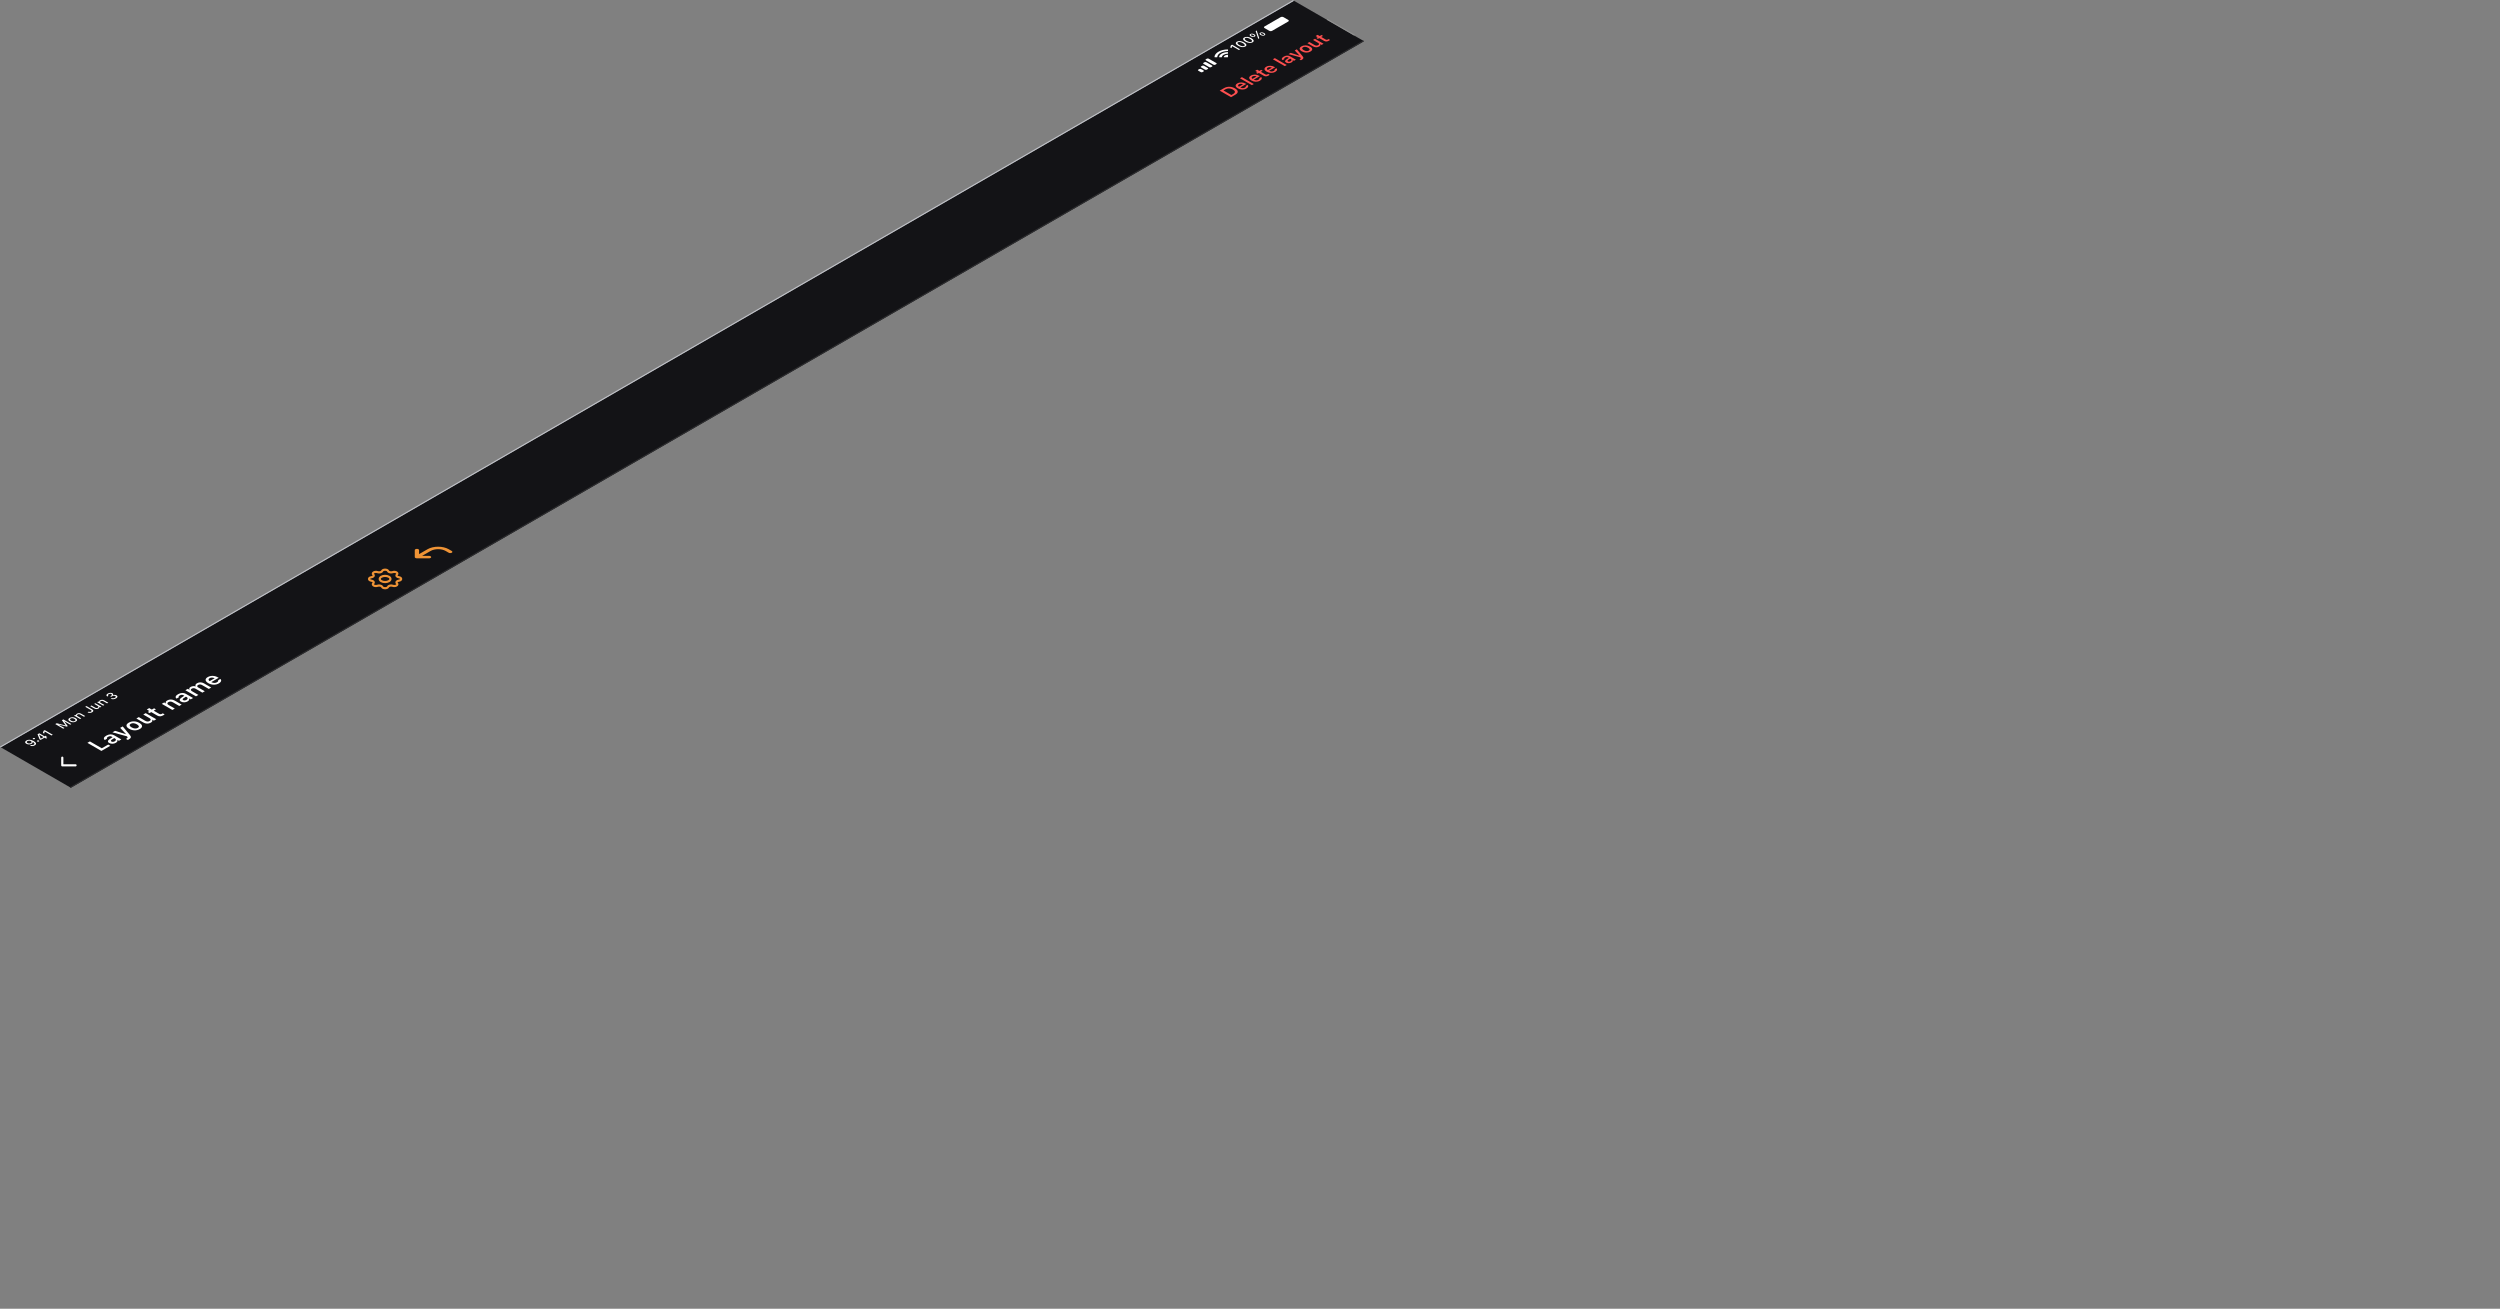 <?xml version="1.0" encoding="UTF-8"?><svg id="NavigationBar" xmlns="http://www.w3.org/2000/svg" xmlns:xlink="http://www.w3.org/1999/xlink" viewBox="0 0 2287.04 1197.27"><rect x="0" y="0" width="2287.04" height="1197.27" fill="#808080" stroke="none"/><defs><mask id="mask" x="1153.72" y="13.9" width="27.88" height="16.1" maskUnits="userSpaceOnUse"/><clipPath id="clippath"><polygon points="324.58 529.65 352.3 513.65 380.01 529.65 352.3 545.65 324.58 529.65" style="fill:none;"/></clipPath><clipPath id="clippath-1"><polygon points="366.15 505.65 393.87 489.65 421.58 505.65 393.87 521.65 366.15 505.65" style="fill:none;"/></clipPath></defs><polygon points=".68 683.64 1183.7 .68 1247.79 37.68 64.77 720.64 .68 683.64" style="fill:#131316;"/><line x1=".25" y1="683.39" x2="1183.27" y2=".43" style="fill:none; stroke:#c0c2c8;"/><path d="M1102.9,54.95c.09,.13,.29,.25,.7,.48l6.06,3.5c.4,.23,.6,.35,.83,.4,.3,.07,.64,.07,.94,0,.22-.05,.42-.17,.83-.4,.4-.23,.6-.35,.69-.48,.13-.17,.13-.37,0-.54-.09-.13-.29-.25-.69-.48l-6.07-3.5c-.4-.23-.6-.35-.83-.4-.3-.07-.63-.07-.93,0-.23,.05-.43,.17-.83,.4-.41,.23-.61,.35-.7,.48-.13,.17-.13,.37,0,.54Zm-1.47,3.73c-.4-.23-.6-.35-.7-.48-.12-.17-.12-.37,0-.54,.1-.13,.3-.25,.7-.48,.4-.23,.61-.35,.83-.4,.3-.07,.64-.07,.94,0,.22,.05,.43,.17,.83,.4l4.33,2.5c.4,.23,.6,.35,.7,.48,.12,.17,.12,.37,0,.54-.1,.13-.3,.25-.7,.48-.4,.23-.61,.35-.83,.4-.3,.07-.64,.07-.94,0-.22-.05-.43-.17-.83-.4l-4.33-2.5Zm-2.86,2.77c.09,.13,.29,.25,.7,.48l2.59,1.5c.41,.23,.61,.35,.83,.4,.3,.07,.64,.07,.94,0,.23-.05,.43-.17,.83-.4,.41-.23,.61-.35,.7-.48,.12-.17,.12-.37,0-.54-.09-.13-.29-.25-.7-.48l-2.6-1.5c-.4-.23-.6-.35-.83-.4-.3-.07-.63-.07-.93,0-.23,.05-.43,.17-.83,.4-.41,.23-.61,.35-.7,.48-.13,.17-.13,.37,0,.54Zm-2.6,3c.09,.13,.29,.25,.7,.48l1.3,.75c.4,.23,.6,.35,.83,.4,.3,.07,.63,.07,.93,0,.23-.05,.43-.17,.83-.4,.41-.23,.61-.35,.7-.48,.13-.17,.13-.37,0-.54-.09-.13-.29-.25-.7-.48l-1.29-.75c-.41-.23-.61-.35-.83-.4-.3-.07-.64-.07-.94,0-.23,.05-.43,.17-.83,.4-.41,.23-.61,.35-.7,.48-.13,.17-.13,.37,0,.54Z" style="fill:#fff; fill-rule:evenodd;"/><path d="M1123.06,46.69c.19,0,.34-.09,.34-.2v-1.06c0-.11-.16-.21-.36-.21-3.05,.05-6.08,.74-8.4,2.09-2.33,1.34-3.54,3.09-3.62,4.85,0,.11,.16,.21,.36,.21h1.84c.19,0,.34-.09,.35-.2,.08-1.39,1.03-2.77,2.87-3.82,1.83-1.06,4.21-1.61,6.62-1.65Zm0,2.45c.19,0,.34-.09,.34-.2v-1.06c0-.12-.17-.21-.37-.21-1.96,.05-3.9,.5-5.4,1.37-1.49,.87-2.28,1.98-2.37,3.12-.01,.12,.16,.21,.36,.21h1.84c.19,0,.34-.09,.35-.2,.08-.76,.62-1.51,1.62-2.09,1.01-.58,2.31-.89,3.63-.94Zm-.03,.98c.2-.01,.37,.09,.37,.2v1.84c0,.11-.16,.2-.35,.2h-3.19c-.2,0-.37-.1-.35-.21,.08-.51,.45-1,1.12-1.39,.67-.39,1.53-.6,2.4-.65Z" style="fill:#fff; fill-rule:evenodd;"/><path d="M1133.34,45.76l1.13-.66-7.32-4.23-1.14,.66-.55,1.9,1.11,.64,.53-1.82,.09-.05,6.15,3.55Zm5.88-3.19c1.69-.97,1.23-2.41-1.13-3.78h-.01c-2.36-1.37-4.85-1.63-6.54-.66-1.69,.98-1.23,2.41,1.13,3.77h.01c2.36,1.37,4.85,1.63,6.54,.66Zm-.94-.54c-.99,.57-2.66,.26-4.45-.77h-.01c-1.79-1.04-2.31-2-1.33-2.57,.98-.57,2.65-.27,4.44,.76h.01c1.79,1.04,2.32,2.01,1.34,2.58Zm7.6-3.3c1.69-.97,1.23-2.41-1.13-3.78h0c-2.36-1.37-4.85-1.63-6.53-.66-1.69,.98-1.24,2.41,1.12,3.77h.01c2.36,1.37,4.85,1.63,6.54,.66Zm-.94-.54c-.98,.57-2.66,.26-4.45-.77h-.01c-1.79-1.04-2.31-2-1.32-2.57,.97-.57,2.64-.27,4.44,.76h.01c1.79,1.04,2.31,2.01,1.33,2.58Zm2.9-4.73c.98-.57,.8-1.36-.43-2.07h0c-1.24-.71-2.6-.81-3.59-.24-.98,.57-.81,1.36,.42,2.07h0c1.24,.71,2.61,.82,3.6,.25Zm4.16,1.53l-2.36-7.09-.94,.55,2.35,7.09,.95-.55Zm-4.84-1.92c-.48,.28-1.25,.15-2.09-.33h0c-.84-.48-1.05-.92-.57-1.2,.49-.28,1.25-.16,2.08,.32h.01c.84,.49,1.05,.93,.57,1.21Zm9.71-.77c.98-.57,.81-1.36-.42-2.07h-.01c-1.23-.71-2.6-.81-3.58-.25-.99,.57-.82,1.36,.42,2.07h0c1.24,.71,2.61,.81,3.59,.25Zm-.68-.39c-.48,.28-1.25,.15-2.08-.33h-.01c-.83-.49-1.05-.93-.56-1.2,.48-.28,1.24-.16,2.08,.33h0c.83,.48,1.05,.93,.57,1.2Z" style="fill:#fff;"/><g style="opacity:.4;"><g style="mask:url(#mask);"><path d="M1171.04,15.04l.79,.54h0l-.79-.54Zm.97-.36l.38,.67h0l-.38-.67Zm1.7,0l.38-.67h0l-.38,.67Zm.97,.36l-.79,.54h0l.79-.54Zm4.94,2.85l-.93,.46h0l.93-.46Zm.62,.56l1.17-.22h0l-1.17,.22Zm0,.98l-1.16-.22h0l1.16,.22Zm-.62,.56l.94,.46h0l-.94-.46Zm-15.33,8.85l.79,.54h0l-.79-.54Zm-.97,.36l-.38-.67h0l.38,.67Zm-1.71,0l-.37,.67h0l.37-.67Zm-.97-.36l.8-.54h0l-.8,.54Zm-4.94-2.85l.93-.46h0l-.93,.46Zm-.62-.56l1.17-.22h0l-1.17,.22Zm0-.98l1.17,.22h0l-1.17-.22Zm.62-.56l.93,.46h0l-.93-.46Zm-1.78,1.76l1.16-.22-1.16,.22Zm0-1.42l1.16,.22-1.16-.22Zm17.71-10.22l-.38-.67h0l.38,.67Zm2.46,0l-.38,.67h0l.38-.67Zm7.32,4.23l-1.17,.22h0l1.17-.22Zm0,1.42l-1.17-.22h0l1.17,.22Zm-17.71,10.22l-.38-.67h0l.38,.67Zm-2.46,0l-.38,.67h0l.38-.67Zm16-15.4l-.62-.61-1.36,.46,1.12,.65,.86-.5Zm3.36,1.94l-.87,.5,1.12,.64,.8-.79-1.05-.36Zm-12.24-.87l-11.78,6.8,1.73,1,11.78-6.8-1.73-1Zm1.88-1.05c-.51,.25-1.1,.59-1.88,1.05l1.73,1c.81-.47,1.32-.76,1.74-.97l-1.59-1.08Zm1.39-.49c-.46,.09-.88,.24-1.39,.49l1.59,1.08c.39-.19,.53-.22,.56-.22l-.76-1.34Zm2.46,0c-.8-.15-1.66-.15-2.46,0l.76,1.34c.3-.06,.63-.06,.94,0l.76-1.34Zm1.39,.49c-.51-.25-.94-.41-1.39-.49l-.76,1.34s.17,.03,.56,.22l1.59-1.08Zm1.88,1.05c-.79-.45-1.38-.8-1.88-1.05l-1.59,1.08c.41,.2,.92,.5,1.74,.97l1.73-1Zm1.39,.8l-1.39-.8-1.73,1,1.39,.8,1.73-1Zm1.81,1.09c-.43-.29-1.02-.63-1.81-1.09l-1.73,1c.81,.47,1.32,.77,1.67,1l1.87-.92Zm.85,.8c-.15-.26-.42-.51-.85-.8l-1.87,.92c.33,.23,.38,.31,.39,.32l2.33-.44Zm0,1.42c.26-.46,.26-.96,0-1.42l-2.33,.44c.1,.18,.1,.37,0,.55l2.33,.44Zm-.85,.8c.43-.29,.7-.54,.85-.8l-2.33-.44s-.06,.1-.39,.32l1.87,.92Zm-1.81,1.09c.79-.45,1.38-.8,1.81-1.09l-1.87-.92c-.35,.24-.86,.53-1.67,1l1.73,1Zm-11.78,6.8l11.78-6.8-1.73-1-11.78,6.8,1.73,1Zm-1.89,1.05c.51-.25,1.1-.59,1.89-1.05l-1.73-1c-.82,.47-1.33,.76-1.74,.97l1.58,1.08Zm-1.38,.49c.45-.09,.88-.24,1.38-.49l-1.58-1.08c-.39,.19-.54,.22-.56,.22l.76,1.34Zm-2.46,0c.8,.15,1.66,.15,2.46,0l-.76-1.34c-.31,.06-.64,.06-.95,0l-.75,1.34Zm-1.39-.49c.51,.25,.93,.41,1.39,.49l.75-1.34s-.16-.03-.55-.22l-1.59,1.08Zm-1.89-1.05c.79,.45,1.38,.8,1.89,1.05l1.59-1.08c-.42-.2-.93-.5-1.74-.97l-1.74,1Zm-1.38-.8l1.38,.8,1.74-1-1.39-.8-1.73,1Zm-1.81-1.09c.43,.29,1.02,.63,1.81,1.09l1.73-1c-.82-.47-1.32-.77-1.68-1l-1.86,.92Zm-.85-.8c.15,.26,.42,.51,.85,.8l1.86-.92c-.33-.23-.38-.31-.38-.32l-2.33,.44Zm0-1.42c-.26,.46-.26,.96,0,1.42l2.33-.44c-.1-.18-.1-.37,0-.55l-2.33-.44Zm.85-.8c-.43,.29-.7,.54-.85,.8l2.33,.44s.05-.1,.38-.32l-1.86-.92Zm1.81-1.09c-.79,.45-1.38,.8-1.81,1.09l1.86,.92c.36-.24,.86-.53,1.68-1l-1.73-1Zm-3.83,3.53c.22,.39,.6,.71,1.08,1.04,.47,.32,1.11,.68,1.88,1.13l1.73-1c-.8-.46-1.35-.78-1.74-1.05-.38-.26-.54-.42-.62-.56l-2.33,.44Zm0-1.86c-.34,.6-.34,1.25,0,1.86l2.33-.44c-.18-.32-.18-.66,0-.98l-2.33-.44Zm2.96-2.17c-.77,.45-1.41,.81-1.88,1.13-.48,.33-.86,.65-1.08,1.04l2.33,.44c.08-.14,.24-.3,.62-.56,.39-.27,.94-.58,1.74-1.05l-1.73-1Zm11.78-6.8l-11.78,6.8,1.73,1,11.78-6.8-1.73-1Zm3.76-1.71c-.67,.13-1.23,.35-1.8,.62-.55,.27-1.19,.64-1.96,1.08l1.73,1c.8-.46,1.35-.78,1.82-1.01,.44-.22,.73-.31,.97-.36l-.76-1.34Zm3.22,0c-1.05-.2-2.17-.2-3.22,0l.76,1.34c.55-.1,1.15-.1,1.7,0l.76-1.34Zm3.76,1.71c-.78-.45-1.41-.81-1.96-1.08-.57-.28-1.13-.5-1.8-.62l-.76,1.34c.24,.04,.52,.14,.97,.36,.46,.23,1.01,.54,1.82,1.01l1.73-1Zm1.38,.8l-1.38-.8-1.73,1,1.38,.8,1.73-1Zm2.96,2.17c-.21-.39-.6-.71-1.08-1.04-.47-.32-1.1-.68-1.88-1.13l-1.73,1c.8,.46,1.35,.78,1.74,1.05,.39,.26,.55,.42,.62,.56l2.33-.44Zm0,1.86c.34-.6,.34-1.25,0-1.86l-2.33,.44c.18,.32,.18,.66,0,.98l2.33,.44Zm-2.96,2.17c.78-.45,1.41-.81,1.88-1.13,.48-.33,.87-.65,1.08-1.04l-2.33-.44c-.07,.14-.23,.3-.62,.56-.39,.27-.94,.58-1.74,1.05l1.73,1Zm-11.77,6.8l11.77-6.8-1.73-1-11.78,6.8,1.74,1Zm-3.77,1.71c.67-.13,1.24-.35,1.81-.62,.55-.27,1.18-.64,1.96-1.08l-1.74-1c-.8,.46-1.35,.78-1.81,1.01-.45,.22-.73,.31-.97,.36l.75,1.35Zm-3.21,0c1.04,.2,2.17,.2,3.21,0l-.75-1.35c-.56,.1-1.15,.1-1.71,0l-.75,1.35Zm-3.76-1.71c.77,.45,1.4,.81,1.96,1.08,.56,.28,1.13,.5,1.8,.62l.75-1.35c-.23-.04-.52-.14-.97-.36-.46-.23-1.01-.54-1.81-1.01l-1.73,1Zm-1.39-.8l1.39,.8,1.73-1-1.39-.8-1.73,1Zm22.16-12.96c.47-.16,1.08-.12,1.48,.11l1.74-1c-1.22-.7-3.06-.81-4.47-.33l1.25,1.22Zm3.59,.83l-3.35-1.94-1.73,1,3.35,1.94,1.73-1Zm-2.11-.72c.41,.23,.47,.59,.19,.86l2.11,.72c.84-.81,.65-1.88-.56-2.58l-1.74,1Z" style="fill:#fff;"/></g></g><path d="M1156.83,24.19l14.72-8.5c.72-.41,1.88-.41,2.6,0l4.33,2.5c.72,.41,.72,1.09,0,1.5l-14.72,8.5c-.72,.41-1.88,.41-2.6,0l-4.33-2.5c-.72-.41-.72-1.09,0-1.5Z" style="fill:#fff;"/><path d="M57.89,666.61l1.04-.6-5.37-3.1,.08-.05,7.52,1.86,.84-.49-3.22-4.34,.08-.04,5.37,3.1,1.03-.6-7.32-4.23-1.31,.76,3.51,4.72-.08,.05-8.18-2.02-1.31,.76,7.32,4.23Zm11.52-6.53c1.61-.93,1.52-2.13-.25-3.15h-.01c-1.78-1.03-3.85-1.08-5.46-.15-1.61,.93-1.52,2.13,.25,3.15h.01c1.78,1.03,3.85,1.08,5.46,.15Zm-.92-.53c-.95,.55-2.2,.44-3.42-.26h-.01c-1.22-.71-1.41-1.43-.46-1.98,.94-.54,2.2-.44,3.42,.26h.01c1.22,.71,1.4,1.43,.46,1.98Zm4.73-1.79l1.1-.64-3.23-1.87c-.89-.51-.94-1.12-.13-1.59,.81-.47,1.64-.42,2.55,.1l3.31,1.91,1.1-.63-3.57-2.06c-1.31-.76-2.73-.79-3.96-.08-.8,.46-.97,.97-.65,1.47l-.08,.05-.84-.48-1.1,.64,5.51,3.18Zm11.09-6.2c1.44-.83,1.44-1.81,0-2.64l-5.21-3.01-1.14,.66,5.2,3c.83,.48,.88,.98,.13,1.41-.68,.39-1.47,.34-2.07,.05l-.05-.02-1.12,.65,.07,.03c1.23,.64,2.85,.66,4.2-.12Zm5.75-3.4c.8-.46,1.01-.98,.68-1.48l.09-.05,.83,.48,1.1-.63-5.51-3.18-1.1,.63,3.23,1.87c.89,.51,.97,1.1,.09,1.61-.81,.47-1.59,.4-2.51-.13l-3.31-1.91-1.1,.64,3.57,2.06c1.3,.75,2.69,.81,3.94,.09Zm4.29-2.6l1.1-.64-3.23-1.87c-.89-.51-.94-1.12-.13-1.59s1.64-.42,2.55,.1l3.31,1.91,1.1-.63-3.57-2.06c-1.31-.76-2.73-.79-3.96-.08-.8,.46-.97,.97-.65,1.47l-.08,.05-.84-.48-1.1,.64,5.51,3.18Zm11.79-6.65c1.55-.9,1.75-2.05,.49-2.78h0c-1.03-.6-2.4-.56-3.57,0h-.03c.71-.64,.75-1.37-.16-1.89h0c-1.13-.66-2.87-.56-4.32,.28-1.43,.83-1.59,1.86-.47,2.64l.05,.03,1.07-.61-.05-.03c-.62-.44-.48-1.02,.33-1.48,.83-.48,1.72-.51,2.43-.1h0c.68,.4,.6,1.01-.23,1.49l-.86,.49,.88,.51,.89-.52c.97-.56,2.04-.64,2.86-.16h.01c.72,.42,.62,1.06-.27,1.58-.91,.52-1.99,.61-2.73,.27l-.06-.03-1.09,.63,.07,.03c1.31,.64,3.19,.55,4.75-.35Z" style="fill:#fff;"/><path d="M24.19,677.4c-1.54,.89-1.58,2.15-.11,3h.01c1.4,.81,3.44,.83,4.84,.03,.99-.57,1.14-1.26,.81-1.75l.1-.06c.06,.03,.11,.07,.16,.1,1.41,.88,2.09,1.87,.86,2.58-.69,.4-1.52,.47-2.28,.26l-.07-.02-1.13,.65,.08,.03c1.34,.5,3.07,.38,4.37-.37,1.81-1.05,1.43-2.51-1.05-3.95h-.01c-2.69-1.56-5.11-1.36-6.58-.51Zm4.07,2.36c-.88,.51-2.18,.51-3.08-.01h-.01c-.88-.51-.88-1.3-.02-1.8,.86-.5,2.24-.48,3.13,.03h0c.88,.51,.85,1.27-.03,1.78Zm3.49-3.65c.42-.24,.41-.62,0-.85-.42-.24-1.06-.24-1.48,0-.42,.24-.42,.62,0,.86,.41,.24,1.07,.24,1.49,0Zm3.84,2.21c.42-.24,.41-.62,0-.85-.42-.24-1.06-.24-1.48,0-.42,.24-.42,.62,0,.86,.41,.24,1.07,.24,1.49,0Zm6.59-2.64l1.1-.63-1.46-.84,1.01-.58-.96-.56-1.01,.58-4.9-2.83-1.62,.93c.51,1.46,1.16,3.08,1.85,4.59l.96,.56,3.57-2.06,1.46,.84Zm-4.88,.05l-.07-.04c-.53-1.17-1.07-2.51-1.46-3.65l.07-.04,3.96,2.29-2.5,1.44Zm9.84-2.91l1.14-.66-7.32-4.23-1.14,.66-.56,1.9,1.12,.65,.53-1.82,.09-.05,6.15,3.55Z" style="fill:#fff;"/><path d="M69.1,700.14h-12.12v-7" style="fill:none; stroke:#fff; stroke-linecap:round; stroke-linejoin:round; stroke-width:2px;"/><path d="M92.77,686.97l8.17-4.72-1.93-1.11-5.88,3.39-10.89-6.28-2.29,1.32,12.81,7.4Zm13.21-7.44c1.28-.74,1.76-1.65,1.35-2.5l.15-.09,1.33,.77,2.18-1.26-6.63-3.83c-2.05-1.18-4.66-1.07-7.16,.37-2.31,1.33-2.79,2.86-1.37,3.93l.07,.05,2.09-1.2-.03-.03c-.42-.5-.12-1.09,.89-1.67,1.19-.69,2.35-.74,3.32-.18l.83,.48-2.35,1.53c-2.22,1.44-2.53,2.79-.8,3.79h.02c1.77,1.03,4.24,.91,6.09-.15Zm-4.01-1.16h-.02c-.8-.47-.68-1.07,.48-1.83l2.04-1.34,.78,.45c1.15,.67,1.04,1.74-.29,2.51-.98,.56-2.17,.69-2.99,.21Zm15.83-1.91c2.15-1.24,2.49-2.33,.89-4.21l-6.43-7.73-2.33,1.34,5.33,5.68-.17,.1-9.85-3.07-2.42,1.39,13.19,3.6,.33,.32c.64,.65,.47,1.17-.44,1.7-.23,.13-.49,.27-.68,.36l1.7,.98c.29-.14,.61-.31,.88-.47Zm10.06-9.52c2.9-1.68,2.77-3.79-.37-5.61h-.02c-3.13-1.81-6.8-1.89-9.7-.21-2.89,1.67-2.76,3.8,.35,5.6h.02c3.14,1.82,6.8,1.91,9.71,.23Zm-1.79-1.04c-1.54,.89-3.61,.7-5.66-.48h-.02c-2.04-1.19-2.37-2.39-.83-3.28,1.53-.88,3.61-.69,5.66,.49h.02c2.04,1.19,2.37,2.38,.84,3.27Zm11.9-4.8c1.4-.81,1.76-1.74,1.17-2.6l.15-.09,1.47,.85,2.21-1.28-9.71-5.6-2.21,1.28,5.66,3.26c1.46,.84,1.62,1.82,.19,2.64-1.33,.77-2.65,.65-4.16-.22l-5.77-3.33-2.21,1.28,6.28,3.62c2.31,1.33,4.74,1.45,6.93,.18Zm11.57-6.85c.43-.25,.8-.5,1.06-.72l-1.71-.98c-.24,.17-.4,.27-.71,.45-.92,.53-1.71,.52-2.68-.04l-4.89-2.83,2.05-1.18-1.71-.99-2.05,1.18-2.38-1.37-2.25,1.3,2.38,1.37-1.51,.87,1.71,.99,1.51-.87,5.42,3.13c1.87,1.08,3.53,.98,5.76-.3Zm8.16-4.76l2.21-1.28-5.66-3.27c-1.46-.84-1.56-1.85-.25-2.6,1.34-.77,2.72-.69,4.23,.18l5.76,3.33,2.21-1.28-6.28-3.62c-2.31-1.33-4.8-1.4-6.96-.15-1.4,.81-1.71,1.71-1.13,2.58l-.15,.09-1.48-.86-2.21,1.28,9.71,5.6Zm13.92-7.85c1.28-.74,1.76-1.65,1.35-2.5l.15-.09,1.33,.77,2.18-1.26-6.63-3.83c-2.05-1.18-4.66-1.07-7.16,.37-2.31,1.33-2.79,2.86-1.37,3.93l.07,.05,2.09-1.2-.03-.03c-.42-.5-.12-1.09,.89-1.67,1.19-.69,2.35-.74,3.32-.18l.84,.48-2.34,1.53c-2.22,1.45-2.53,2.79-.8,3.79h.02c1.77,1.03,4.25,.91,6.09-.15Zm-4.01-1.16h-.02c-.8-.47-.67-1.07,.48-1.83l2.04-1.34,.78,.45c1.15,.67,1.04,1.74-.29,2.51-.98,.56-2.17,.69-2.99,.21Zm11.69-3.46l2.21-1.28-5.91-3.41c-1.21-.7-1.33-1.69-.24-2.32,1.08-.63,2.41-.63,3.49,0l6.3,3.63,2.21-1.28-6.07-3.5c-1.11-.64-1.23-1.57-.07-2.23,1.18-.68,2.4-.65,3.66,.08l6.14,3.54,2.21-1.28-6.68-3.86c-2.02-1.16-4.39-1.18-6.34-.05-1.35,.78-1.78,1.82-1.19,2.71l-.15,.09c-1.49-.38-3.12-.22-4.44,.54-1.27,.73-1.63,1.65-.97,2.52l-.15,.09-1.51-.87-2.21,1.28,9.71,5.6Zm20.9-11.84c2.64-1.52,2.41-3.15,1.47-4.05l-.05-.06-2.11,1.22,.04,.05c.23,.38,.15,1.12-1.05,1.82-1.5,.87-3.46,.83-5.22-.16l6.79-3.92-.73-.42c-2.93-1.69-6.57-1.83-9.33-.23-2.76,1.59-2.53,3.77,.52,5.53h0c3.09,1.79,6.78,1.9,9.66,.23Zm-8.44-4.78c1.23-.71,2.92-.77,4.66,.06l-4.61,2.66c-1.38-.99-1.29-2-.05-2.72Z" style="fill:#fff;"/><g style="clip-path:url(#clippath);"><g><path d="M341.49,525.64c-1.54-1.45,1.35-3.12,3.87-2.23,1.63,.57,3.75,.07,4.2-1,.7-1.66,4.78-1.66,5.47,0,.45,1.07,2.57,1.58,4.2,1,2.52-.89,5.4,.78,3.87,2.23-.99,.94-.11,2.17,1.74,2.42,2.87,.4,2.87,2.76,0,3.16-1.85,.26-2.73,1.48-1.74,2.42,1.54,1.45-1.35,3.12-3.87,2.23-1.63-.57-3.75-.07-4.2,1-.7,1.66-4.77,1.66-5.47,0-.45-1.07-2.57-1.58-4.2-1-2.52,.89-5.4-.78-3.87-2.23,.99-.94,.11-2.17-1.74-2.42-2.87-.4-2.87-2.76,0-3.16,1.85-.26,2.73-1.48,1.74-2.42Z" style="fill:none; stroke:#f09436; stroke-linecap:round; stroke-linejoin:round; stroke-width:2px;"/><path d="M355.76,527.65c1.91,1.1,1.91,2.9,0,4-1.91,1.1-5.02,1.1-6.93,0-1.91-1.1-1.91-2.9,0-4,1.91-1.1,5.01-1.1,6.93,0Z" style="fill:none; stroke:#f09436; stroke-linecap:round; stroke-linejoin:round; stroke-width:2px;"/></g></g><g style="clip-path:url(#clippath-1);"><path d="M381.4,502.12c1.08,0,1.96,.51,1.96,1.13v3.67l7.74-4.47c5.36-3.09,14.04-3.09,19.4,0l2.77,1.6c.76,.44,.76,1.16,0,1.6-.77,.44-2.01,.44-2.77,0l-2.77-1.6c-3.83-2.21-10.03-2.21-13.86,0l-7.74,4.47h6.36c1.08,0,1.96,.51,1.96,1.13s-.88,1.13-1.96,1.13h-11.09c-1.08,0-1.96-.51-1.96-1.13v-6.4c0-.62,.88-1.13,1.96-1.13Z" style="fill:#f09436; fill-rule:evenodd;"/></g><path d="M1126.17,88.89l3.89-2.24c3.11-1.79,2.98-3.92-.34-5.83h-.02c-3.25-1.88-6.93-1.93-10.01-.15l-3.89,2.25,10.37,5.99Zm.3-1.97l-7.25-4.19,1.79-1.03c2.03-1.17,4.55-1.1,6.83,.21h.02c2.33,1.35,2.46,2.78,.4,3.98l-1.79,1.03Zm13.73-5.94c2.13-1.23,1.96-2.55,1.19-3.28l-.04-.05-1.7,.98,.03,.04c.18,.31,.12,.91-.85,1.47-1.22,.7-2.8,.67-4.23-.13l5.49-3.17-.59-.34c-2.37-1.37-5.32-1.48-7.55-.19-2.24,1.29-2.05,3.05,.42,4.48h.01c2.5,1.45,5.48,1.54,7.82,.19Zm-6.83-3.87c1-.58,2.37-.63,3.77,.05l-3.73,2.15c-1.11-.8-1.04-1.62-.04-2.2Zm11.86,.78l1.79-1.03-10.9-6.29-1.79,1.03,10.9,6.29Zm7.36-4.07c2.14-1.23,1.96-2.55,1.2-3.28l-.05-.05-1.7,.98,.03,.04c.19,.31,.12,.91-.85,1.47-1.21,.7-2.79,.67-4.23-.13l5.5-3.17-.59-.34c-2.37-1.37-5.32-1.48-7.56-.19-2.23,1.29-2.05,3.05,.43,4.48h0c2.5,1.45,5.49,1.54,7.82,.19Zm-6.82-3.87c.99-.58,2.36-.63,3.77,.05l-3.73,2.15c-1.12-.8-1.04-1.62-.04-2.2Zm14.91-.94c.34-.2,.64-.41,.85-.59l-1.38-.8c-.19,.14-.32,.22-.57,.37-.75,.43-1.39,.42-2.18-.03l-3.96-2.29,1.66-.96-1.38-.8-1.66,.96-1.93-1.11-1.82,1.05,1.93,1.11-1.22,.71,1.38,.8,1.22-.71,4.39,2.53c1.52,.88,2.86,.8,4.67-.24Zm5.92-3.28c2.13-1.23,1.96-2.55,1.19-3.28l-.04-.05-1.7,.98,.03,.04c.18,.31,.12,.91-.85,1.47-1.22,.7-2.8,.67-4.23-.13l5.49-3.17-.59-.34c-2.37-1.37-5.32-1.48-7.55-.19-2.24,1.29-2.05,3.05,.42,4.48h.01c2.5,1.45,5.48,1.54,7.82,.19Zm-6.83-3.87c1-.58,2.37-.63,3.77,.05l-3.73,2.15c-1.11-.8-1.04-1.62-.04-2.2Zm15.57-1.36l1.79-1.03-10.9-6.29-1.79,1.03,10.9,6.29Zm6.12-3.38c1.04-.6,1.42-1.34,1.09-2.03l.13-.07,1.07,.62,1.77-1.02-5.37-3.1c-1.66-.96-3.77-.87-5.79,.3-1.87,1.08-2.26,2.32-1.11,3.18l.06,.04,1.69-.98-.02-.02c-.34-.4-.1-.88,.72-1.35,.96-.56,1.9-.6,2.68-.15l.68,.39-1.9,1.24c-1.8,1.17-2.05,2.26-.64,3.07h.01c1.43,.83,3.44,.74,4.93-.12Zm-3.25-.94h-.01c-.65-.38-.55-.86,.39-1.48l1.65-1.09,.63,.37c.94,.54,.84,1.41-.24,2.03-.79,.46-1.75,.56-2.42,.17Zm12.61-1.43c1.74-1,2.01-1.88,.72-3.41l-5.2-6.26-1.89,1.09,4.32,4.6-.14,.08-7.97-2.49-1.96,1.13,10.68,2.92,.26,.26c.52,.52,.38,.95-.35,1.37-.19,.11-.4,.22-.55,.29l1.37,.79c.24-.11,.5-.25,.71-.38Zm7.94-7.59c2.35-1.36,2.24-3.07-.3-4.54h-.02c-2.53-1.47-5.5-1.53-7.85-.17-2.33,1.35-2.23,3.08,.29,4.53h.01c2.55,1.48,5.51,1.54,7.87,.18Zm-1.45-.84c-1.25,.72-2.93,.57-4.58-.39h-.02c-1.65-.96-1.92-1.94-.67-2.66,1.23-.71,2.92-.56,4.58,.39h.01c1.65,.96,1.92,1.93,.68,2.65Zm9.42-3.76c1.14-.66,1.43-1.41,.95-2.11l.12-.07,1.2,.69,1.79-1.03-7.86-4.54-1.79,1.03,4.58,2.64c1.18,.68,1.31,1.47,.15,2.14-1.08,.62-2.15,.53-3.37-.17l-4.67-2.7-1.79,1.03,5.08,2.93c1.87,1.08,3.84,1.17,5.61,.15Zm9.16-5.43c.35-.2,.65-.41,.86-.59l-1.38-.8c-.2,.14-.33,.22-.58,.37-.75,.43-1.39,.42-2.17-.03l-3.96-2.29,1.66-.96-1.39-.8-1.66,.96-1.93-1.11-1.81,1.05,1.92,1.11-1.22,.71,1.39,.8,1.22-.71,4.39,2.53c1.51,.88,2.86,.8,4.66-.24Z" style="fill:#fe4f4f;"/><line x1="1214.01" y1="17.68" x2="1239.12" y2="32.18" style="fill:none; stroke:#919191;"/><line x1="64.34" y1="720.39" x2="1247.35" y2="37.43" style="fill:none; stroke:#2e2e30;"/></svg>